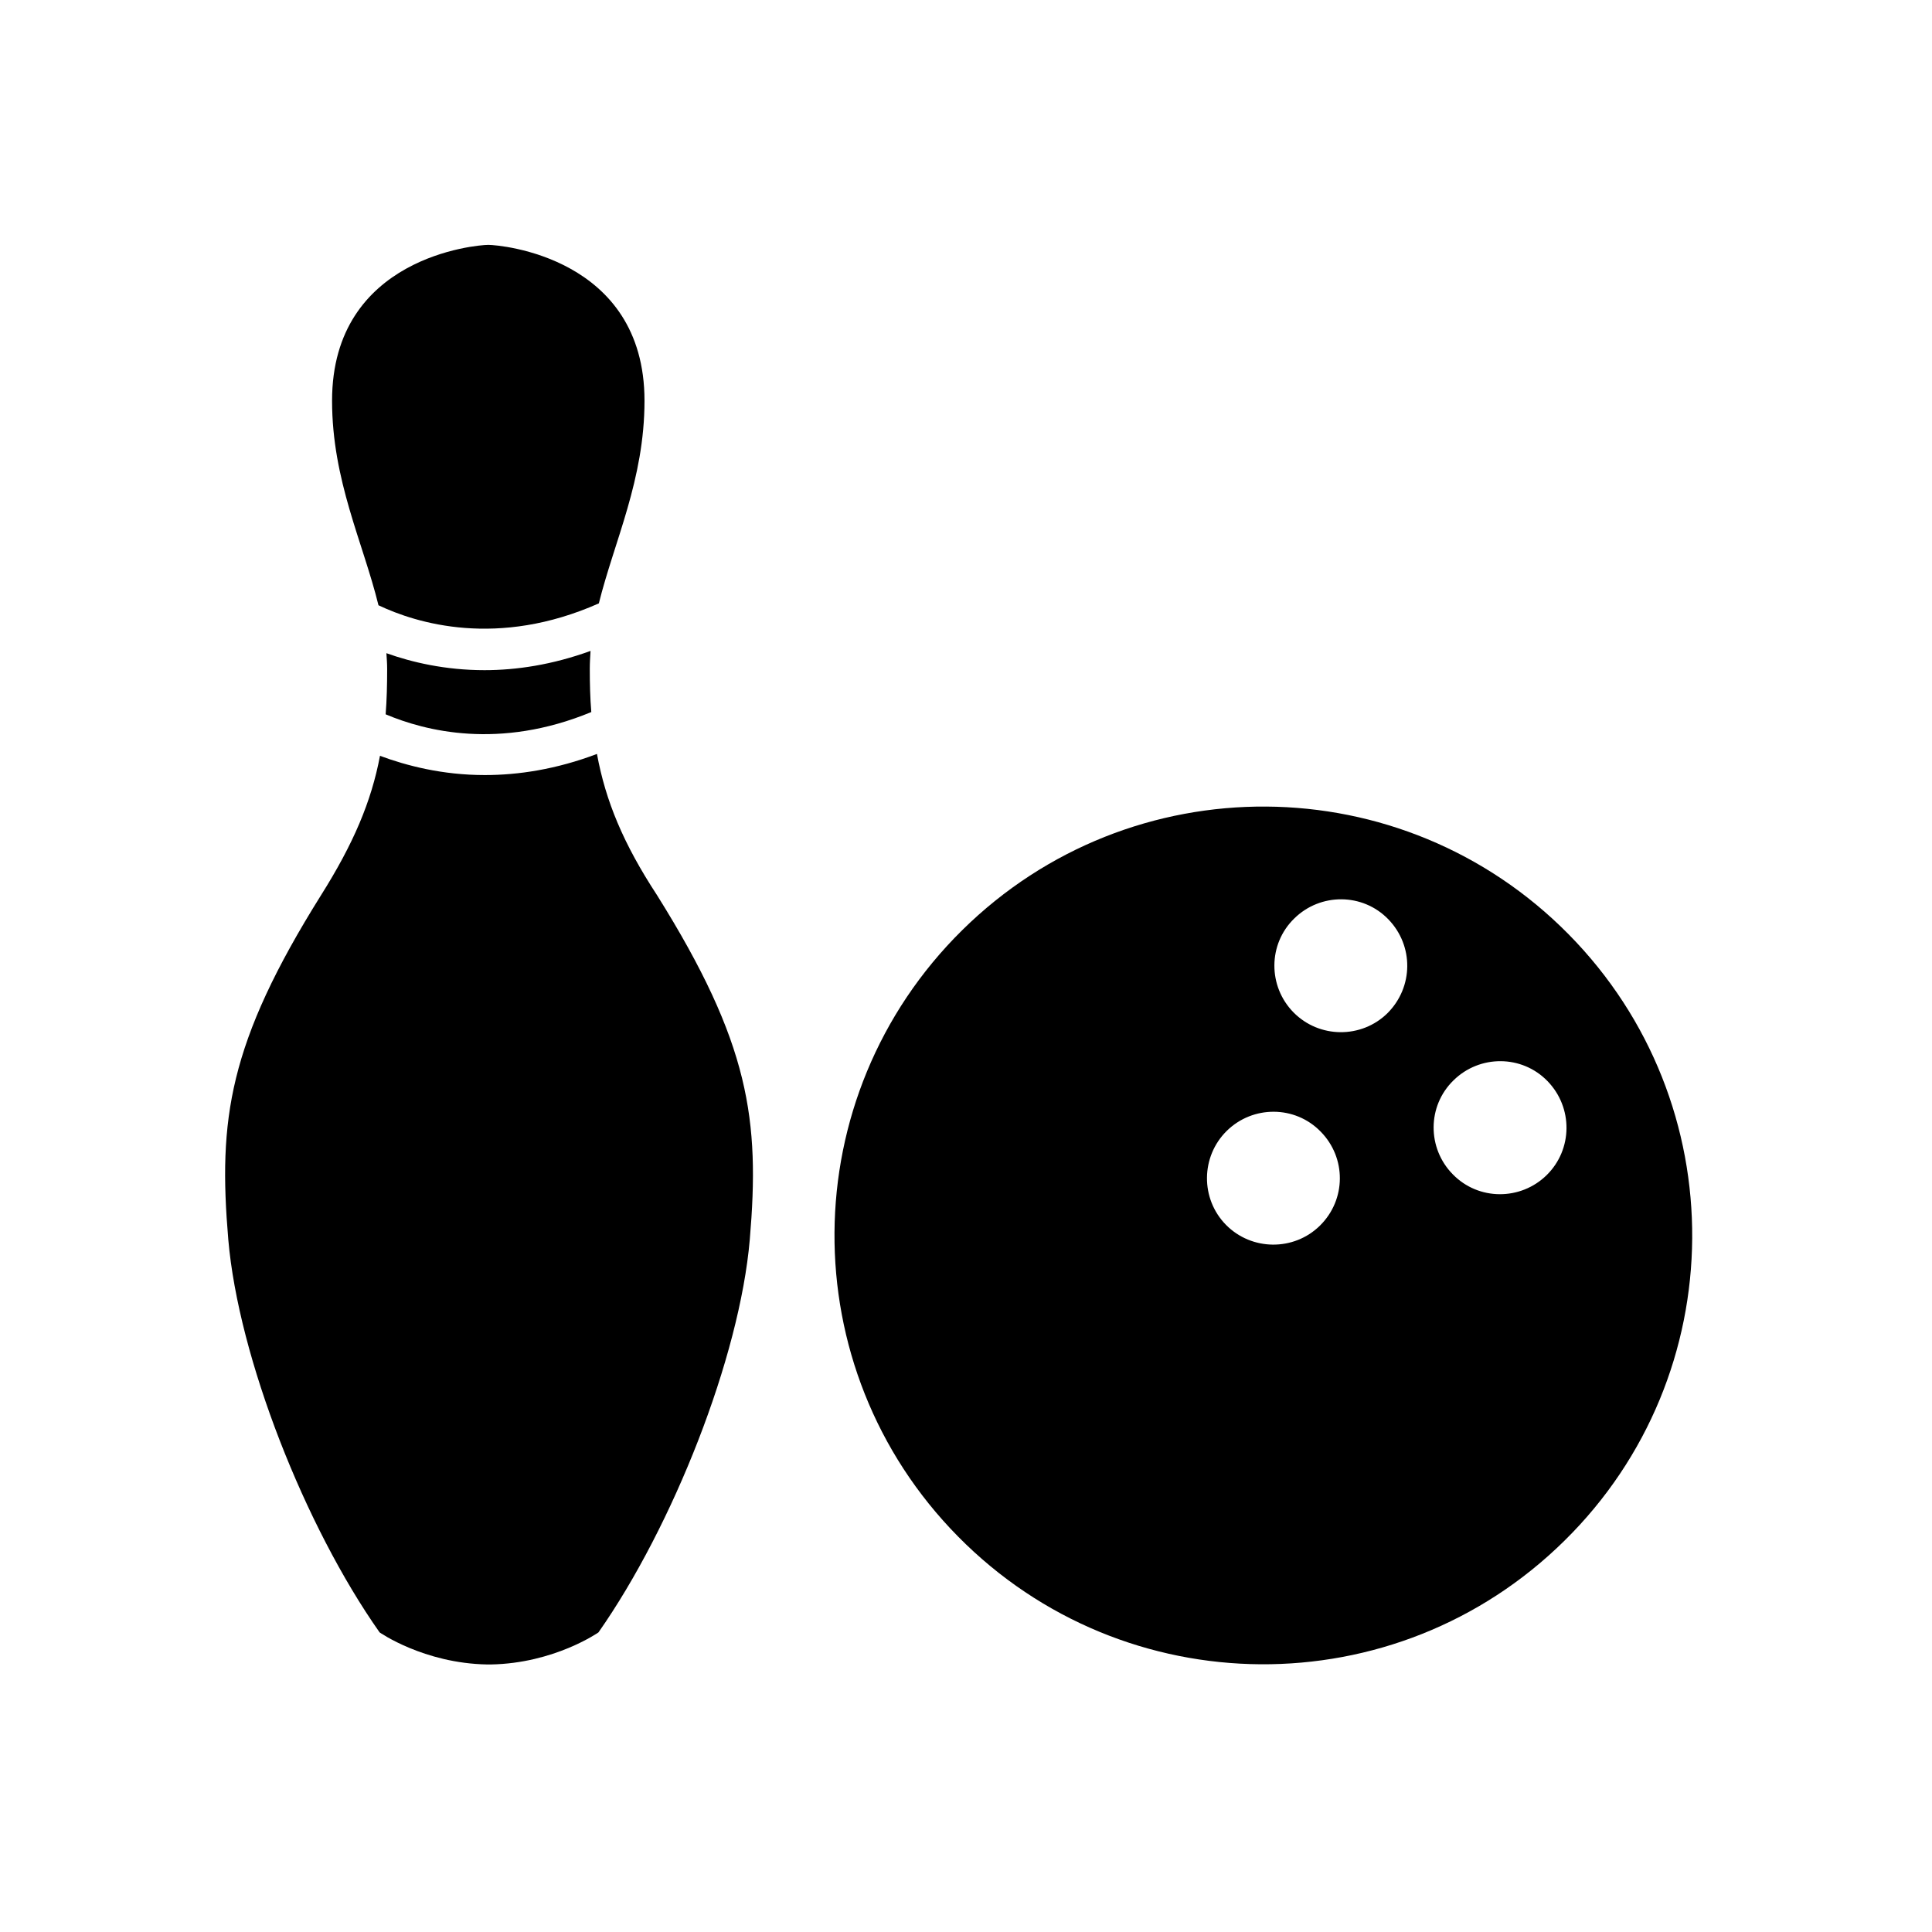 <?xml version="1.0" encoding="utf-8"?>
<!-- Generator: Adobe Illustrator 13.0.0, SVG Export Plug-In . SVG Version: 6.00 Build 14948)  -->
<!DOCTYPE svg PUBLIC "-//W3C//DTD SVG 1.1//EN" "http://www.w3.org/Graphics/SVG/1.1/DTD/svg11.dtd">
<svg version="1.1" id="Layer_1" xmlns="http://www.w3.org/2000/svg" xmlns:xlink="http://www.w3.org/1999/xlink" x="0px" y="0px"
	 width="512px" height="512px" viewBox="0 0 512 512" enable-background="new 0 0 512 512" xml:space="preserve">
<g>
	<path d="M415.7,247.6c-44.1-44.7-116-45.2-160.7-1.1c-44.7,44.1-45.2,116-1.1,160.7c44.1,44.7,116,45.2,160.7,1.1
		C459.3,364.3,459.8,292.3,415.7,247.6z M349.8,324.8c-6.9,6.8-18.1,6.7-24.9-0.2c-6.8-6.9-6.7-18.1,0.2-24.9
		c6.9-6.8,18.1-6.8,24.9,0.2C356.8,306.8,356.8,317.9,349.8,324.8z M367.7,268.5c-6.9,6.8-18.1,6.7-24.9-0.2
		c-6.8-6.9-6.8-18.1,0.2-24.9c6.9-6.8,18.1-6.8,24.9,0.2S374.6,261.6,367.7,268.5z M409.9,311.4c-6.9,6.8-18.1,6.8-24.9-0.2
		c-6.8-6.9-6.8-18.1,0.2-24.9c6.9-6.8,18.1-6.8,24.9,0.2C416.9,293.5,416.8,304.6,409.9,311.4z"/>
	<path d="M158.7,159.9c4.1-16.5,12.1-32.8,12.1-53.7c0-38.2-38.5-41.3-41.3-41.3v0c0,0,0,0-0.1,0c0,0-0.1,0-0.1,0v0
		c-2.8,0-41.3,3.1-41.3,41.3c0,21.1,8.2,37.5,12.3,54.2C110.4,165.2,131.9,171.8,158.7,159.9z"/>
	<path d="M158.2,199.8c-10.8,4.1-20.9,5.6-29.7,5.6c-11.3,0-20.8-2.5-27.8-5.1c-2.3,12.2-7.1,23.4-15.6,36.9
		c-24.6,39.3-27.3,59.5-24.6,91.3c2.7,31.3,20.3,76,40.1,104.1c0,0,11.7,8.2,28.5,8.5v0c0.2,0,0.3,0,0.5,0c0.2,0,0.3,0,0.5,0v0
		c16.8-0.3,28.5-8.5,28.5-8.5c19.7-28.1,37.4-72.8,40.1-104.1c2.7-31.7,0-52-24.6-91.3C165.2,223.6,160.5,212.3,158.2,199.8z"/>
	<path d="M156.7,188.7c-0.3-3.6-0.4-7.4-0.4-11.4c0-1.6,0.1-3.2,0.2-4.8c-10.2,3.7-19.7,5.1-28.1,5.1c-10.4,0-19.3-2.1-26-4.5
		c0.1,1.4,0.2,2.8,0.2,4.2c0,4.2-0.1,8.2-0.4,12C112.6,193.7,132.3,198.8,156.7,188.7z"/>
</g>
</svg>
